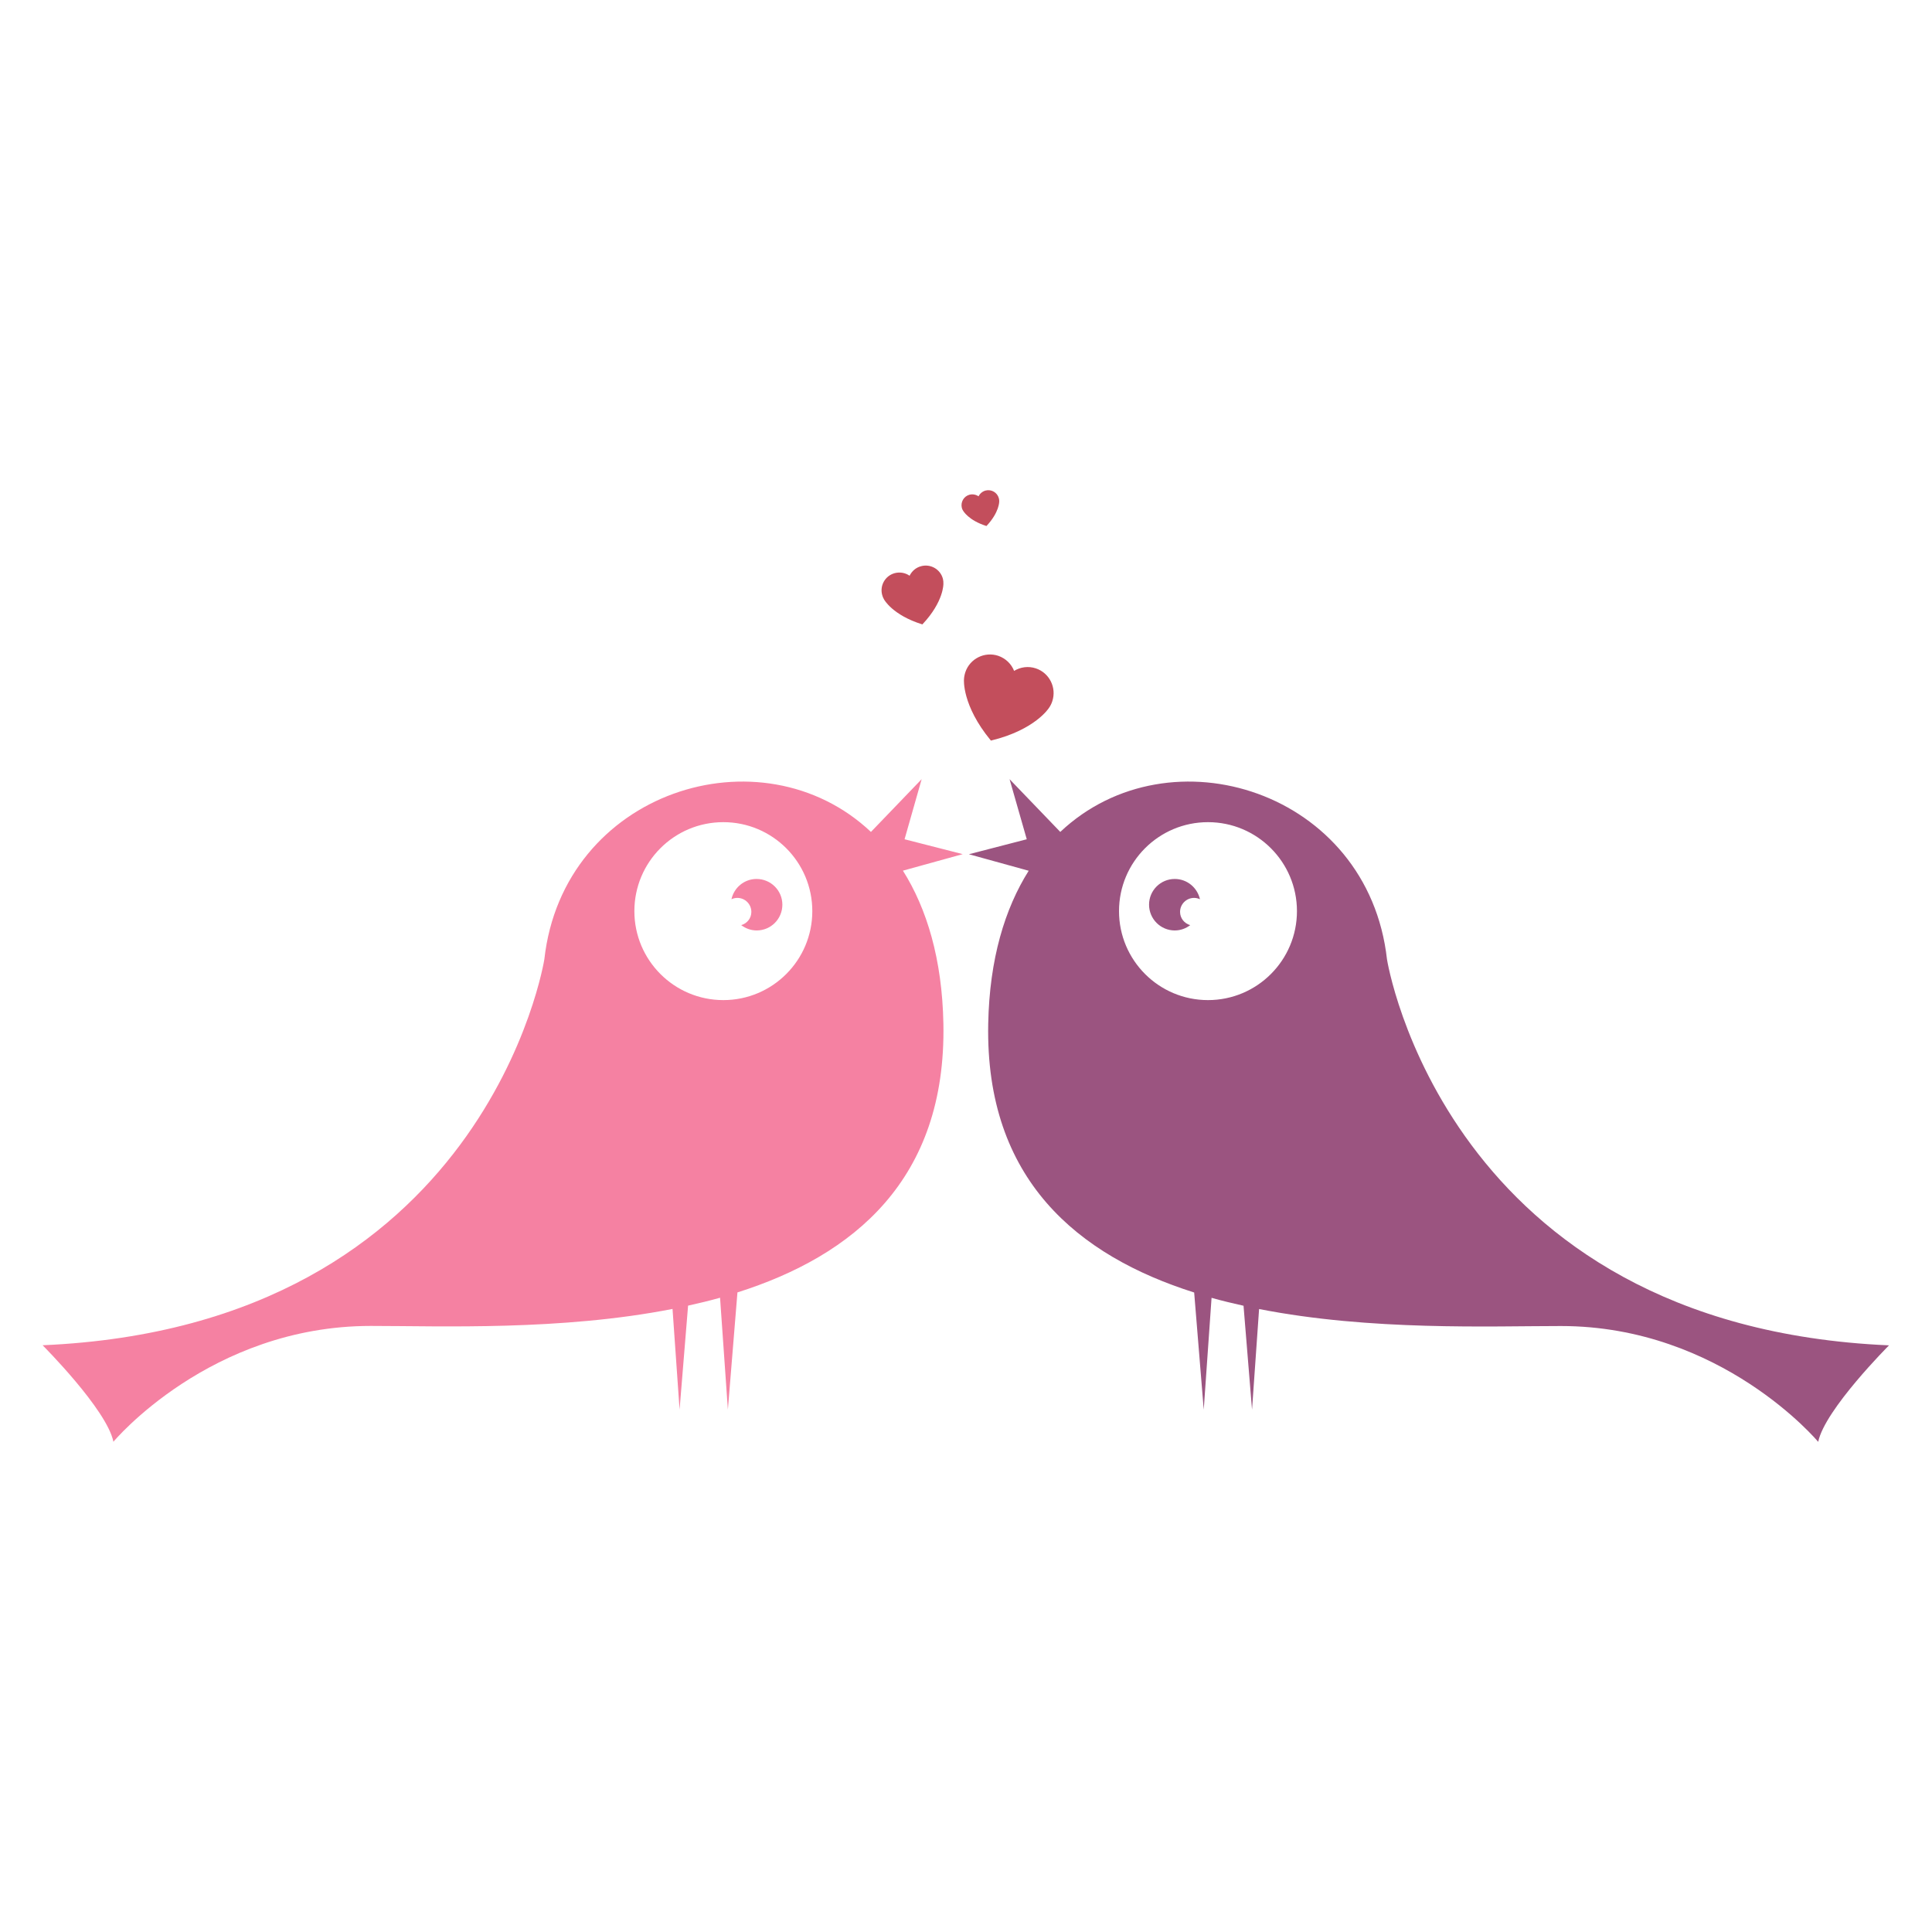 <?xml version="1.0" encoding="utf-8"?>
<!-- Generator: Adobe Illustrator 18.1.0, SVG Export Plug-In . SVG Version: 6.00 Build 0)  -->
<svg version="1.1" id="Layer_1" xmlns="http://www.w3.org/2000/svg" xmlns:xlink="http://www.w3.org/1999/xlink" x="0px" y="0px"
	 viewBox="0 0 2000 2000" enable-background="new 0 0 2000 2000" xml:space="preserve">
<g>
	<path fill="#C34E5C" d="M915.2,620.6c0,0,8.6,16.1,39.4,25.7l0.2,0.1l0.2-0.2c22.1-23.5,21.6-41.8,21.6-41.8
		c0.1-1.7-0.1-3.5-0.5-5.2c-2.6-9.9-12.7-15.7-22.5-13.1c-5.5,1.4-9.7,5.2-12,9.9c-4.3-3-9.8-4.1-15.3-2.7
		c-9.9,2.6-15.7,12.7-13.1,22.5C913.6,617.5,914.3,619.1,915.2,620.6z"/>
	<path fill="#C34E5C" d="M1025.7,766.7l0.3-0.1c45.8-11.1,59.9-33.8,59.9-33.8c1.4-2,2.6-4.3,3.4-6.8c4.7-14.1-2.9-29.4-17-34.1
		c-7.8-2.6-16-1.4-22.5,2.6c-2.8-7.1-8.6-12.9-16.4-15.6c-14.1-4.7-29.4,2.9-34.1,17c-0.8,2.5-1.3,5-1.4,7.5c0,0-2.3,26.6,27.6,62.9
		L1025.7,766.7z"/>
	<path fill="#C34E5C" d="M1021.1,544.5L1021.1,544.5l0.2-0.1c13.4-14.3,13.1-25.4,13.1-25.4c0-1.1-0.1-2.1-0.4-3.2
		c-1.6-6-7.7-9.5-13.7-8c-3.3,0.9-5.9,3.1-7.3,6c-2.6-1.8-6-2.5-9.3-1.7c-6,1.6-9.5,7.7-8,13.7c0.3,1.1,0.7,2,1.3,2.9
		C997.1,528.8,1002.4,538.6,1021.1,544.5z"/>
	<path fill="#9B5480" d="M1435.8,993.1c-19.4-174-224.6-239.1-338.2-131.9l-52.5-54.6l17.8,62.2l-59.9,15.5l61.9,17.1
		c-24.7,39.2-40.6,91.4-41.9,158.3c-3.2,161.7,93.3,240.3,213.2,278.3l9.9,121.3l8.1-115.8c10.9,3.1,21.9,5.7,33.1,8.2l8.8,107.6
		l7.3-104.2c115.7,22.7,239.5,17.6,312.4,17.6c166.5,0,266.4,119.9,266.4,119.9c6.7-33.3,73.3-99.9,73.3-99.9
		C1495.8,1372.7,1435.8,993.1,1435.8,993.1z M1250.5,1035.3c-50.9,0-92.1-41.3-92.1-92.1c0-50.9,41.2-92.1,92.1-92.1
		c50.9,0,92.1,41.3,92.1,92.1C1342.6,994,1301.4,1035.3,1250.5,1035.3z"/>
	<path fill="#9B5480" d="M1216.1,909.9c-14.7,0-26.6,11.9-26.6,26.6c0,14.7,11.9,26.7,26.6,26.7c6,0,11.6-2.1,16-5.5
		c-6-1.7-10.5-7.1-10.5-13.7c0-8,6.5-14.5,14.5-14.5c2.2,0,4.2,0.5,6.1,1.4C1239.5,918.9,1228.9,909.9,1216.1,909.9z"/>
	<path fill="#F581A2" d="M936.4,868.8l17.7-62.2l-52.5,54.6C788,754,582.8,819.1,563.5,993.1c0,0-59.9,379.6-519.4,399.5
		c0,0,66.6,66.6,73.3,99.9c0,0,99.9-119.9,266.4-119.9c72.8,0,196.7,5.1,312.4-17.6l7.3,104.2l8.8-107.6c11.2-2.5,22.2-5.1,33.1-8.2
		l8.1,115.8l9.9-121.3c119.9-38,216.3-116.6,213.2-278.3c-1.3-66.8-17.2-119.1-41.9-158.3l61.9-17.1L936.4,868.8z M748.8,1035.3
		c-50.9,0-92.1-41.3-92.1-92.1c0-50.9,41.2-92.1,92.1-92.1c50.9,0,92.1,41.3,92.1,92.1C840.9,994,799.7,1035.3,748.8,1035.3z"/>
	<path fill="#F581A2" d="M783.2,909.9c-12.8,0-23.4,9-26,21c1.8-0.9,3.9-1.4,6.1-1.4c8,0,14.5,6.5,14.5,14.5c0,6.6-4.5,12-10.5,13.7
		c4.5,3.4,10,5.5,16,5.5c14.7,0,26.6-11.9,26.6-26.7C809.9,921.8,797.9,909.9,783.2,909.9z"/>
</g>
</svg>
